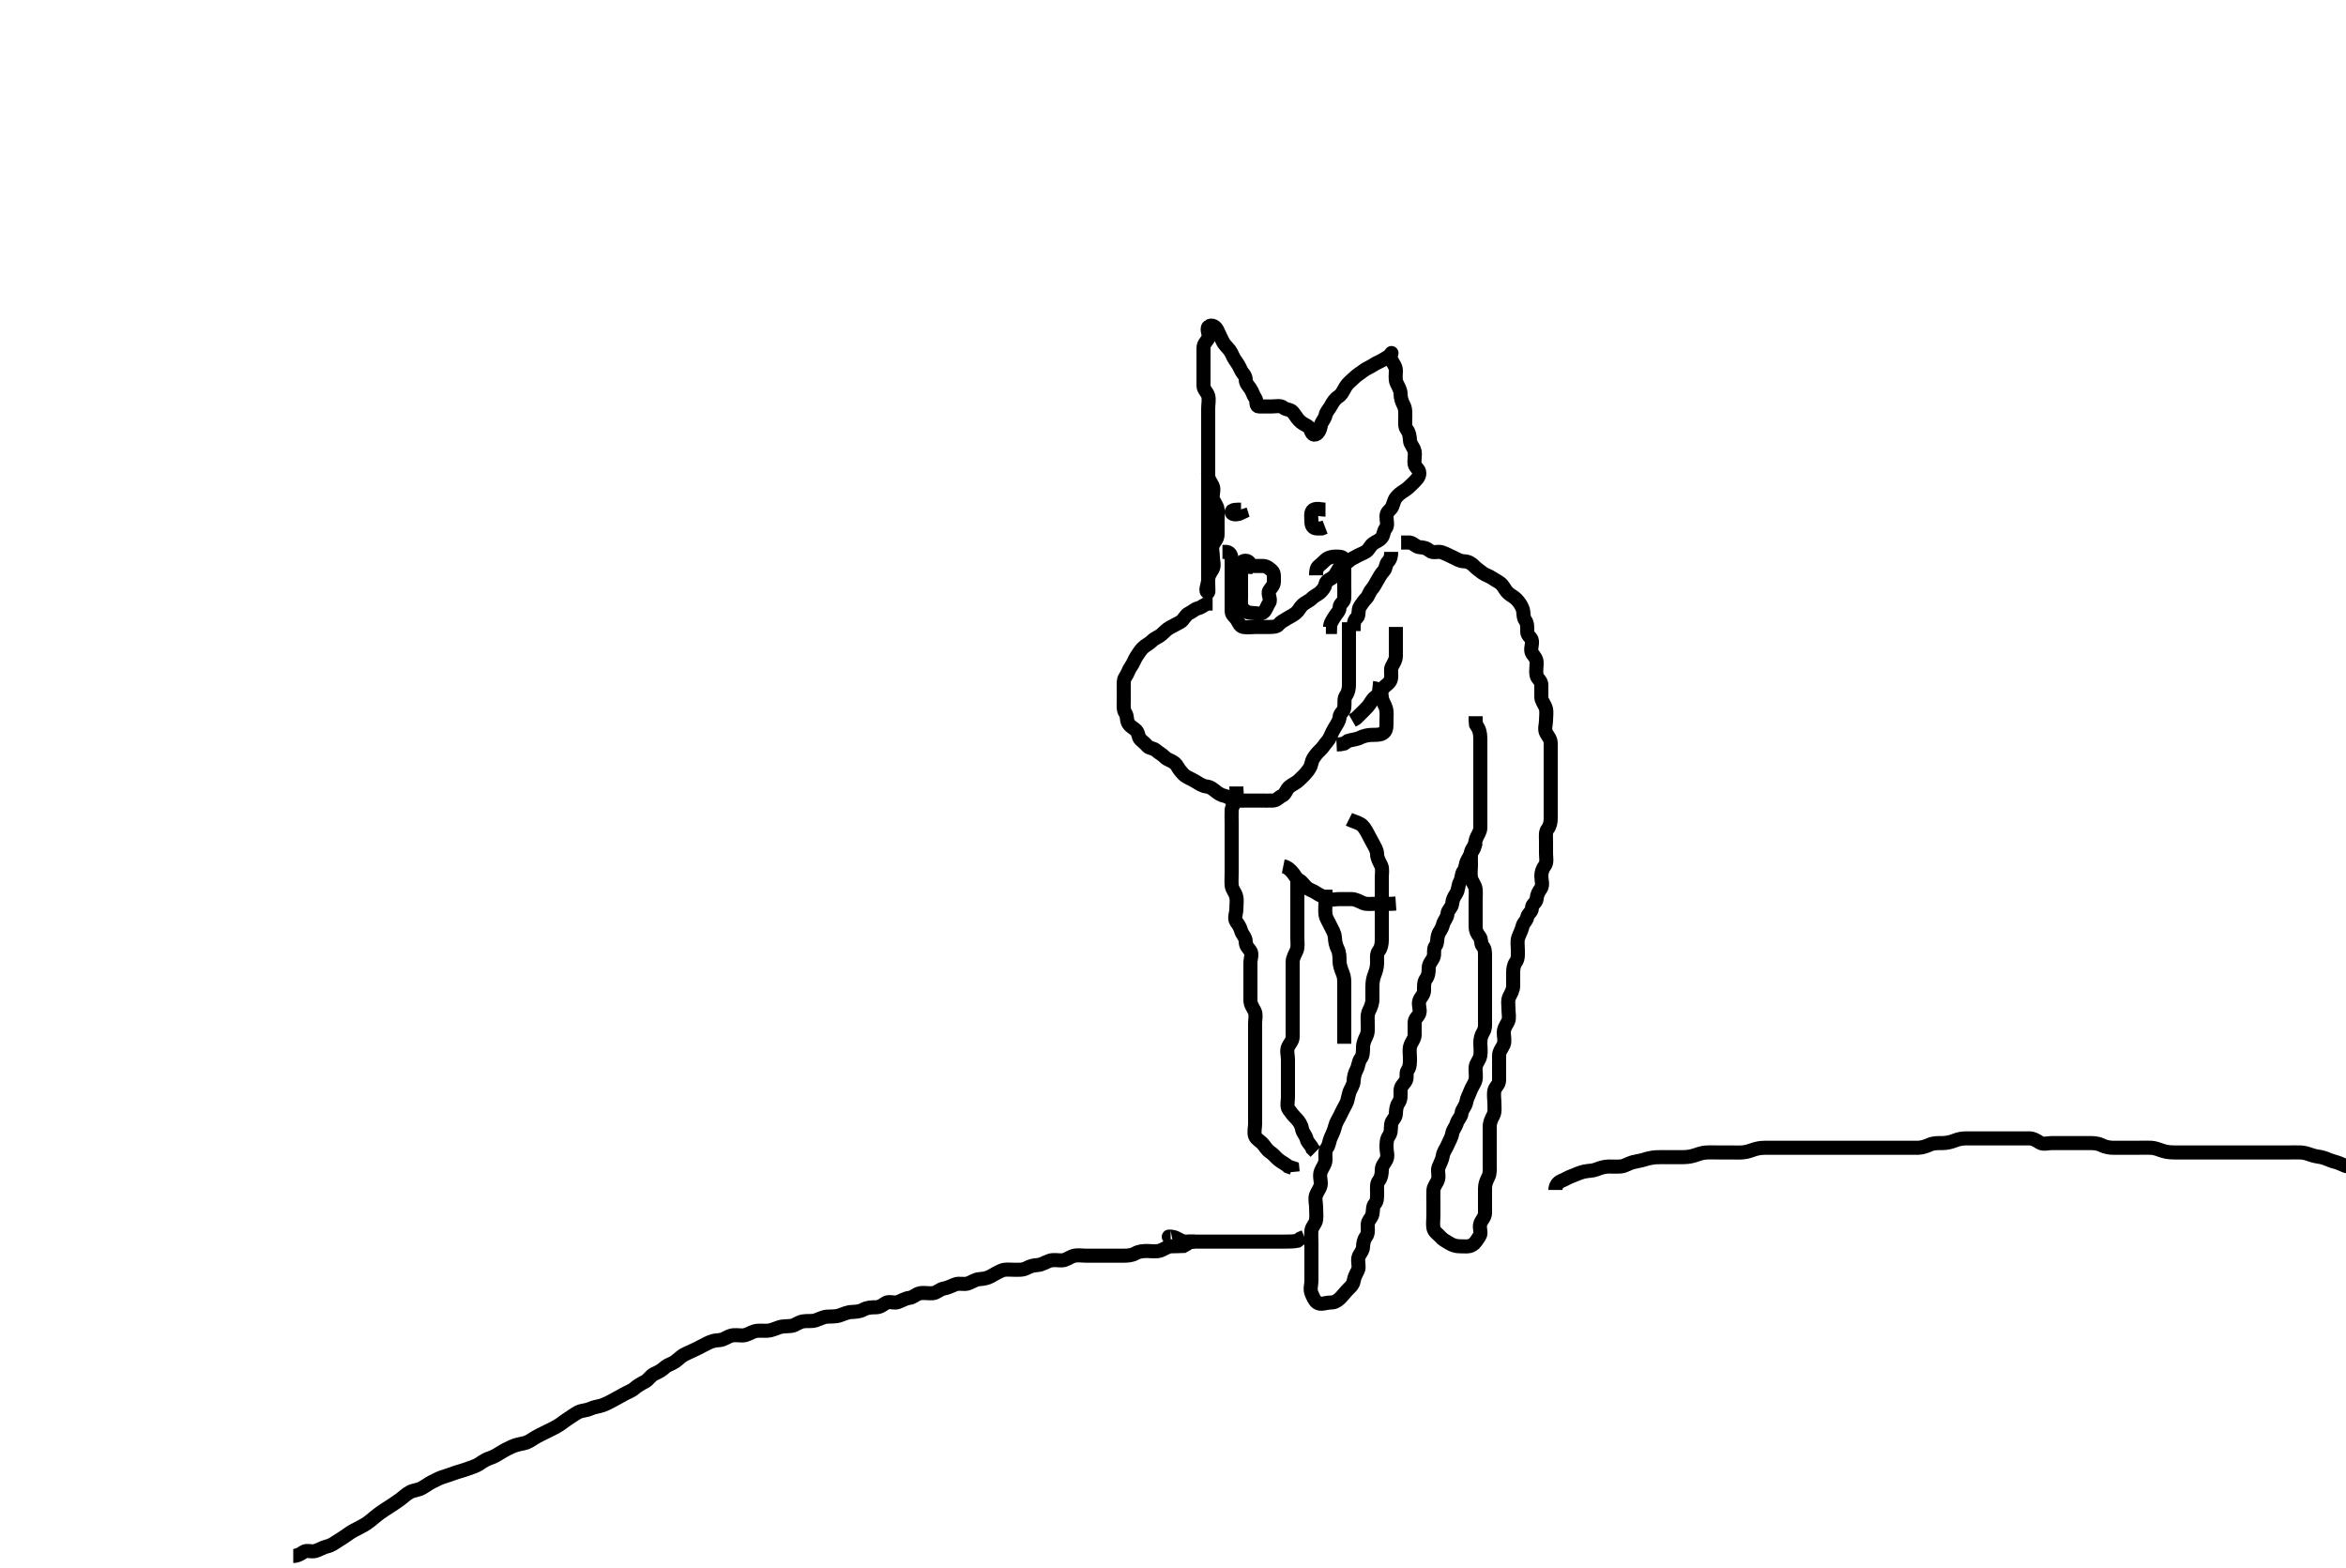 <svg width="500" height="334.262" xmlns="http://www.w3.org/2000/svg" xmlns:svg="http://www.w3.org/2000/svg" xmlns:xlink="http://www.w3.org/1999/xlink">
 <!-- Created with SVG-edit - http://svg-edit.googlecode.com/ -->
 <g display="inline" class="layer">
  <title>Layer 1</title>
  <path t="0,182,198,210,215,215,223,231,239,239,247,247,254,254,264,264,270,270,275,275,275,301,301,301,307,307,307,307,307,307,316,316,316,321,322,322,329,335,336,336,344,344,351,361,361,365,365,374,374,381,389,389,398,398,403,403,413,418,418,425,425,425,433,433,441,441,449,449,455,455,455,463,463,472,472,482,482,486,486,494,494,501,510,516,516,523,531,546,546,553,563,569,575,575,591,600,606,606,614,622,632,635,644,645,652,660,665,665,673,681,689,697,697,703,713,719,719,725,725,733,741,749,755,756,764,771,780,780,786,795,795,802,802,809,815,815,823,823,831,839,846,853,853,862,862,869,875,883,883,892,900,900,906,913,922,930,936,944,951,959,966,973,974,981,989,995,1011,1011,1019,1025,1033,1041,1055,1055,1062,1080,1086,1096,1102,1110,1115,1123,1131,1131,1139,1146,1146,1153,1161,1170,1170,1175,1183,1191,1199,1205,1213,1213,1222,1222,1231,1236,1243,1244,1252,1253,1260,1266,1273,1273,1281,1282,1290,1296,1304,1312,1319,1326,1334,1341,1342,1349,1355,1364,1372,1381,1381,1386,1394,1401,1410,1414,1423,1431,1439,1446,1463,1470" d="M62.5,331.631C63.301,331.631 63.951,331.3 64.667,330.798C65.362,330.309 66.333,330.822 67.2,330.574C68.097,330.317 68.83,329.794 69.675,329.606C70.628,329.393 71.236,328.9 71.984,328.431C72.66,328.007 73.6,327.409 74.253,326.931C74.968,326.407 75.713,326.036 76.7,325.531C77.301,325.223 77.927,324.909 78.904,324.144C79.345,323.8 80.055,323.147 81,322.464C81.74,321.929 82.158,321.678 83,321.131C83.424,320.856 84.265,320.339 85.335,319.553C85.938,319.11 86.606,318.405 87.5,317.964C88.249,317.595 89.062,317.642 90,317.11C90.874,316.614 91.332,316.224 92.101,315.831C93.091,315.326 93.83,314.947 94.747,314.684C95.656,314.423 96.299,314.134 97.333,313.798C97.987,313.585 98.977,313.33 99.675,313.056C100.606,312.692 101.499,312.463 102.136,312.02C102.983,311.431 103.656,311.015 104.478,310.752C105.284,310.495 106.112,309.985 106.822,309.531C107.5,309.096 108.493,308.616 109.1,308.335C109.891,307.969 110.907,307.762 111.664,307.606C112.63,307.405 113.228,306.887 114.157,306.331C114.697,306.008 115.7,305.531 116.5,305.131C117.1,304.831 118.107,304.353 118.664,304.031C119.638,303.468 120.234,302.903 120.984,302.431C121.659,302.005 122.56,301.338 123.253,300.988C124.101,300.56 124.887,300.678 125.743,300.278C126.654,299.853 127.536,299.799 128.3,299.546C129.072,299.289 129.958,298.83 130.721,298.41C131.389,298.042 132.212,297.599 132.9,297.206C133.715,296.74 134.626,296.441 135.215,295.915C135.889,295.312 136.659,294.895 137.5,294.464C138.164,294.124 138.693,293.156 139.5,292.798C140.351,292.419 140.996,292.084 141.7,291.432C142.28,290.894 143.166,290.715 143.9,290.195C144.687,289.637 145.204,288.997 146,288.631C146.905,288.215 147.651,287.878 148.5,287.464C149.152,287.146 150.018,286.669 150.804,286.278C151.689,285.839 152.326,285.682 153.333,285.631C154.196,285.587 154.923,284.948 155.8,284.688C156.569,284.46 157.5,284.656 158.3,284.631C159.201,284.602 159.972,284.002 160.821,283.752C161.647,283.51 162.616,283.673 163.5,283.631C164.388,283.588 165.133,283.227 166.016,282.915C166.859,282.617 167.828,282.709 168.675,282.595C169.492,282.484 170.15,281.821 171.1,281.642C171.984,281.475 172.931,281.693 173.821,281.41C174.52,281.187 175.472,280.696 176.196,280.635C177.097,280.56 178.04,280.673 178.984,280.347C179.692,280.102 180.612,279.674 181.5,279.631C182.299,279.592 183.2,279.574 184,279.131C184.8,278.688 185.7,278.631 186.6,278.631C187.5,278.631 188.054,278.213 188.721,277.752C189.451,277.248 190.538,277.804 191.3,277.546C192.188,277.244 192.905,276.733 193.796,276.631C194.677,276.529 195.158,275.821 196.1,275.642C196.984,275.473 197.904,275.715 198.796,275.631C199.679,275.547 200.27,274.79 201.143,274.635C202.008,274.483 202.703,274.088 203.6,273.752C204.451,273.434 205.41,273.805 206.204,273.574C207.096,273.314 207.816,272.703 208.675,272.642C209.612,272.575 210.47,272.416 211.1,272.056C211.964,271.562 212.719,271.13 213.5,270.798C214.252,270.477 215.2,270.631 216.1,270.631C217,270.631 217.947,270.725 218.8,270.278C219.552,269.884 220.258,269.673 221.153,269.626C222.019,269.582 222.777,269.011 223.701,268.716C224.625,268.422 225.326,268.664 226.333,268.631C227.197,268.602 227.923,267.946 228.804,267.688C229.634,267.445 230.5,267.631 231.478,267.631C232.299,267.631 233.2,267.631 234.1,267.631C235,267.631 235.9,267.631 236.8,267.631C237.7,267.631 238.6,267.631 239.5,267.631C240.3,267.631 241.207,267.585 242,267.131C242.706,266.727 243.6,266.631 244.5,266.631C245.3,266.631 246.226,266.815 247.1,266.595C247.963,266.378 248.697,265.674 249.6,265.631C250.499,265.588 251.416,265.631 252.204,265.574L252.979,265.131L253.721,264.631L254.6,264.631" id="svg_1" stroke-width="3" stroke="#000" fill="none"/>
  <path t="2234,2315,2391,2399,2414,2414,2421,2432,2433,2435,2443,2443,2453,2453,2459,2464,2464,2472,2473,2481,2481,2489,2489,2496,2496,2496,2504,2504,2504,2513,2513,2520,2520,2526,2526,2526,2533,2533,2541,2541,2550,2550,2550,2555,2556,2564,2564,2571,2571,2579,2579,2579,2585,2586,2593,2601,2601,2609,2609,2615,2615,2623,2630,2630,2639,2645,2652,2653,2661,2661,2669,2676,2683,2692,2699,2700,2706,2713,2713,2721,2730,2735,2743,2750,2750,2760,2760,2765,2765,2773,2781,2781,2789,2789,2796,2796,2803,2812,2819,2819,2825,2826,2833,2834,2841,2849,2855,2856,2864,2864,2871,2881,2886,2894,2894,2901,2909,2915,2915,2923,2939,2945,2953,2954,2963,2969,2975,2983,2991,2998,2999,3006,3006,3014,3014,3021,3030,3035,3035,3043,3043,3051,3051,3060,3060,3065,3065,3073,3073,3080,3081,3089,3089,3096,3096,3103,3104,3112,3113,3119,3126,3126,3133,3134,3141,3142,3150,3150,3157,3157,3164,3164,3171,3171,3179,3179,3186,3194,3194,3202,3209,3210,3215,3223,3224,3231,3231,3239,3239,3246,3247,3254,3255,3263,3269,3269,3275,3276,3282,3283,3292,3299,3299,3306,3316" d="M331.5,253.631C331.5,252.752 331.969,252.024 332.796,251.688C333.629,251.35 334.189,250.942 335.136,250.606C335.972,250.309 336.638,249.931 337.615,249.716C338.581,249.503 339.394,249.57 340.153,249.278C341.027,248.942 341.874,248.649 342.822,248.631C343.521,248.618 344.504,248.703 345.479,248.61C346.342,248.528 347.092,247.956 347.985,247.715C348.693,247.524 349.698,247.404 350.521,247.131C351.184,246.911 352.183,246.694 353,246.652C353.815,246.61 354.815,246.631 355.689,246.631C356.7,246.631 357.5,246.638 358.5,246.631C359.3,246.626 360.113,246.591 361.1,246.278C361.913,246.021 362.696,245.711 363.5,245.652C364.498,245.579 365.3,245.631 366.1,245.631C367.1,245.631 367.9,245.631 368.9,245.631C369.7,245.631 370.703,245.678 371.5,245.61C372.507,245.524 373.283,245.155 374.1,244.915C375.079,244.627 375.843,244.633 376.875,244.631C377.822,244.629 378.521,244.631 379.5,244.631C380.289,244.631 381.333,244.631 382.195,244.631C383.021,244.631 383.984,244.631 384.847,244.631C385.743,244.631 386.7,244.631 387.6,244.631C388.385,244.631 389.325,244.631 390.016,244.631C391.089,244.631 392,244.631 392.9,244.631C393.8,244.631 394.701,244.631 395.385,244.631C396.325,244.631 397.333,244.631 398.195,244.631C399.1,244.631 400,244.631 400.9,244.631C401.805,244.631 402.667,244.631 403.5,244.631C404.479,244.631 405.253,244.631 406.153,244.631C407.016,244.631 408,244.648 408.821,244.631C409.675,244.613 410.583,244.281 411.253,243.984C412.118,243.599 413.016,243.637 413.979,243.631C414.911,243.625 415.818,243.403 416.5,243.131C417.475,242.742 418.253,242.633 419.153,242.631C420.016,242.629 420.979,242.631 421.805,242.631C422.821,242.631 423.5,242.631 424.478,242.631C425.299,242.631 426.2,242.631 427.1,242.631C428.021,242.631 428.984,242.631 429.675,242.631C430.743,242.631 431.6,242.631 432.5,242.631C433.3,242.631 433.929,243.002 434.721,243.509C435.468,243.988 436.5,243.631 437.3,243.631C438.2,243.631 439.1,243.631 440,243.631C440.9,243.631 441.805,243.631 442.667,243.631C443.5,243.631 444.479,243.629 445.253,243.631C446.153,243.633 447.043,243.655 447.864,244.056C448.735,244.483 449.667,244.631 450.325,244.631C451.333,244.631 452.125,244.631 453.157,244.631C453.905,244.631 454.9,244.631 455.7,244.631C456.7,244.631 457.48,244.594 458.479,244.631C459.254,244.66 460.142,245.026 460.905,245.278C461.883,245.601 462.7,245.626 463.7,245.631C464.479,245.635 465.479,245.631 466.253,245.631C467.153,245.631 468.016,245.631 469,245.631C469.822,245.631 470.711,245.631 471.7,245.631C472.479,245.631 473.479,245.631 474.253,245.631C475.157,245.631 475.905,245.631 476.9,245.631C477.7,245.631 478.7,245.631 479.479,245.631C480.479,245.631 481.384,245.631 482.325,245.631C483.016,245.631 484,245.631 484.984,245.631C485.847,245.631 486.743,245.631 487.701,245.631C488.385,245.631 489.326,245.608 490.333,245.631C491.126,245.649 491.974,245.945 492.711,246.206C493.686,246.55 494.52,246.493 495.479,246.852C496.169,247.111 496.998,247.476 497.847,247.684C498.769,247.909 499.658,248.517 500.325,248.595C501.327,248.711 502.126,248.594 503.153,248.635C503.849,248.663 504.743,248.984 505.6,249.509L506.385,249.63L507.315,249.631L508.257,249.631" id="svg_2" stroke-width="3" stroke="#000" fill="none"/>
  <path t="4234,4310,4340,4354,4362,4370,4379,4384,4384,4393,4400,4409,4415,4423,4423,4431,4439,4439,4446,4446,4453,4462,4462,4469,4469,4475,4475,4483,4483,4490,4498,4498,4504,4513,4513,4528" d="M249.5,263.631C248.622,263.631 249.243,263.446 250.111,263.667C250.964,263.884 251.697,264.588 252.6,264.631C253.499,264.673 254.3,264.631 255.2,264.631C256.1,264.631 257,264.631 257.911,264.631C258.821,264.631 259.5,264.631 260.615,264.631C261.5,264.631 262.257,264.631 263.153,264.631C264.016,264.631 265,264.631 265.822,264.631C266.711,264.631 267.7,264.631 268.479,264.631C269.479,264.631 270.253,264.631 271.153,264.631C272.016,264.631 273,264.631 273.821,264.631C274.675,264.631 275.615,264.63 276.5,264.464L277.143,263.984L278,263.631" id="svg_3" stroke-width="3" stroke="#000" fill="none"/>
  <path t="6163,6226,6226,6244,6252,6267,6276,6291,6299,6308,6313,6321,6336,6343,6350,6358,6366,6372,6380,6388,6396,6402,6412,6413,6419,6428,6440,6448,6462,6470,6478,6486,6492,6500,6508,6516,6522,6530,6538,6546,6552,6563,6563,6568,6568,6576,6582,6590,6598,6607,6614,6614,6620,6629,6636,6643,6650,6659,6659,6666,6672,6680,6688,6696,6702,6711,6719,6726,6732,6732,6740,6748,6757,6762,6771,6771,6778,6787,6792,6800,6800,6808,6816,6823,6830,6839,6847,6853,6861,6868,6877,6882,6890,6898,6912,6912,6920,6936,6942,6958,6972,6988,6996,7010,7018,7032,7048,7056,7061,7086,7108,7130,7146,7153,7168,7182,7191,7206,7228,7277,7288,7318,7332,7356,7362,7392,7416,7446,7460,7476,7498,7512,7528,7543,7558,7572,7601,7602,7618,7632,7648,7656,7670,7686,7700,7716,7722,7738,7746,7761,7768,7782,7790,7806,7812,7821,7836,7842,7850,7867,7873,7888,7902,7912,7927,7934,7949,7956,7975,7988,7993,8000,8016,8030,8038,8052,8068,8076,8098,8105,8111,8129,8136,8150,8159,8166,8173,8188,8196,8211,8218,8232,8241,8262,8278,8286,8302,8309,8317,8331,8346,8353,8360,8376,8382,8398,8412,8420,8442,8458,8466,8488,8496,8518,8526,8532,8548,8556,8570,8578,8586,8600,8616,8630,8638,8646,8659,8689,8691,8700,8712,8736,8742,8750,8772,8780,8788,8802,8811,8826,8832,8848,8862,8878,8886,8900,8900,8922,8946,8952,8960,8990,9036,9042,9079,9102,9110,9127,9132,9140,9156,9164,9170,9179,9186,9195,9196,9200,9209,9216,9222,9230,9238,9238,9247,9247,9252,9261,9268,9278,9278,9282,9291,9298,9307,9313,9321,9329,9344" d="M287.5,174.631C288.205,174.984 289.019,175.139 289.925,175.642C290.572,176 290.995,176.757 291.464,177.606C291.891,178.378 292.171,178.93 292.585,179.715C292.976,180.455 293.492,181.195 293.5,182.067C293.508,182.931 293.993,183.693 294.379,184.51C294.696,185.18 294.5,186.131 294.5,187.031C294.5,187.931 294.5,188.831 294.5,189.731C294.5,190.631 294.5,191.431 294.5,192.331C294.5,193.274 294.5,194.152 294.5,195.11C294.5,195.988 294.5,196.831 294.5,197.731C294.5,198.656 294.5,199.432 294.5,200.331C294.5,201.231 294.337,202.069 293.853,202.684C293.341,203.333 293.51,204.331 293.5,205.231C293.49,206.152 293.265,206.947 292.925,207.806C292.609,208.605 292.501,209.43 292.5,210.331C292.499,211.231 292.502,212.131 292.5,213.031C292.498,213.931 292.114,214.769 291.784,215.431C291.363,216.274 291.5,217.231 291.5,218.131C291.5,219.031 291.637,219.988 291.216,220.831C290.886,221.493 290.502,222.331 290.5,223.231C290.498,224.131 290.489,225.02 290,225.631C289.511,226.242 289.553,227.166 289.147,227.931C288.699,228.777 288.525,229.631 288.5,230.431C288.471,231.332 287.814,232.053 287.557,232.931C287.303,233.796 287.216,234.691 286.853,235.331C286.421,236.091 285.978,236.977 285.621,237.731C285.217,238.585 284.745,239.17 284.521,240.131C284.317,241.008 283.97,241.673 283.585,242.547C283.266,243.273 283.3,244.032 282.784,244.715C282.319,245.33 282.51,246.331 282.5,247.231C282.49,248.131 281.81,248.864 281.504,249.684C281.173,250.571 281.51,251.431 281.5,252.274C281.49,253.152 280.806,253.862 280.5,254.688C280.19,255.523 280.5,256.464 280.5,257.278C280.5,258.152 280.609,259.117 280.5,259.984C280.388,260.873 279.584,261.452 279.5,262.278C279.414,263.127 279.5,264.056 279.5,264.984C279.5,265.852 279.5,266.715 279.5,267.631C279.5,268.51 279.5,269.347 279.5,270.278C279.5,271.131 279.5,272.056 279.5,272.984C279.5,273.852 279.151,274.787 279.504,275.635C279.815,276.38 280.165,277.233 280.721,277.631C281.49,278.181 282.536,277.631 283.415,277.631C284.333,277.631 284.87,277.372 285.5,276.798C286.006,276.336 286.467,275.725 287,275.131C287.63,274.429 288.356,273.949 288.5,273.056C288.647,272.143 289.03,271.521 289.415,270.716C289.762,269.989 289.34,269.042 289.5,268.131C289.644,267.31 290.471,266.685 290.5,265.798C290.526,264.984 290.674,264.193 291.147,263.578C291.695,262.866 291.489,261.915 291.5,261.02C291.51,260.152 292.32,259.635 292.5,258.798C292.664,258.038 292.538,257.106 293,256.61C293.544,256.026 293.5,255.131 293.5,254.195C293.5,253.335 293.349,252.314 293.853,251.684C294.341,251.072 294.5,250.242 294.5,249.347C294.5,248.464 295.069,247.958 295.464,247.206C295.895,246.384 295.5,245.41 295.5,244.547C295.5,243.631 295.535,242.779 296,242.131C296.543,241.374 296.383,240.524 296.5,239.606C296.612,238.731 297.457,238.35 297.5,237.409C297.54,236.532 297.592,235.723 298.075,235.056C298.597,234.335 298.5,233.432 298.5,232.464C298.5,231.606 299.008,231.183 299.499,230.546C300.059,229.817 299.535,228.779 300,228.131C300.543,227.374 300.5,226.432 300.5,225.578C300.5,224.684 300.33,223.771 300.536,223.02C300.797,222.071 301.5,221.464 301.5,220.578C301.5,219.684 301.5,218.798 301.5,217.984C301.5,217.056 302.231,216.737 302.496,215.984C302.784,215.159 302.193,214.19 302.504,213.278C302.768,212.507 303.495,212.056 303.5,211.11C303.505,210.242 303.433,209.3 303.925,208.656C304.425,208.002 304.5,207.206 304.5,206.278C304.5,205.41 305.126,204.888 305.479,204.131C305.84,203.358 305.415,202.286 305.925,201.656C306.406,201.063 306.231,200.164 306.504,199.278C306.726,198.561 307.315,198.034 307.521,197.11C307.704,196.287 308.436,195.655 308.5,194.752C308.559,193.913 309.416,193.476 309.5,192.606C309.585,191.72 309.87,191.201 310.379,190.41C310.85,189.677 310.74,188.68 311.147,187.988C311.583,187.249 311.433,186.3 311.925,185.656C312.425,185.002 312.305,184.123 312.721,183.41C313.19,182.607 313.419,181.933 313.925,181.206C314.424,180.489 314.318,179.59 314.585,178.83C314.886,177.975 315.5,177.274 315.5,176.431C315.5,175.531 315.5,174.631 315.5,173.752C315.5,172.921 315.5,172.114 315.5,171.152C315.5,170.231 315.5,169.331 315.5,168.431C315.5,167.531 315.5,166.631 315.5,165.874C315.5,164.978 315.5,164.115 315.5,163.152C315.5,162.231 315.5,161.326 315.5,160.464C315.5,159.631 315.5,158.653 315.5,157.752C315.5,156.926 315.464,156.031 315.075,155.231L314.585,154.432L314.5,153.547L314.5,152.652" id="svg_4" stroke-width="3" stroke="#000" fill="none"/>
  <path t="9829,9930,9942,9957,9966,9975,9988,10002,10009,10026,10034,10040,10048,10056,10070,10086,10099,10115,10130,10139,10154,10168,10176,10198,10214,10220,10242,10266,10274,10288,10305,10318,10327,10334,10348,10348,10356,10369,10379,10387,10395,10400,10408,10408,10416,10425,10425,10430,10439,10446,10454,10460,10467,10476,10484,10491,10498,10498,10507,10513,10521,10527,10537,10546,10550,10558,10566,10572,10580,10589,10596,10604,10610,10617,10634,10641,10641,10649,10656,10671,10671,10679,10686,10700,10708,10715,10716,10724,10738,10745,10755,10768,10778,10784,10800,10807,10820,10835,10849,10858,10865,10874,10880,10888,10904,10918,10926,10948,10962,10977,11000,11030,11038,11046,11059,11068,11076,11090,11098,11113,11120,11136,11149,11157,11174,11188,11196,11210,11218,11218,11226,11240,11248,11264,11270,11285,11295,11308,11321,11329,11345,11361,11376,11390,11390,11398,11414,11428,11443,11457,11465,11474,11480,11496,11504,11517,11532,11547,11556,11569,11586,11600,11608,11616,11624,11637,11654,11676,11684,11689,11706,11719,11736,11750,11766,11766,11774,11788,11796,11804,11817,11834,11840,11848,11864,11877,11899,11908,11923,11929,11938,11953,11968,11976,11990,12005,12013,12028,12035,12050,12066,12079,12095,12109,12118,12133,12140,12148,12156,12164,12170,12185,12194,12200,12215,12230,12238,12253,12261,12268,12276,12290,12298,12314,12320,12329,12335,12349,12359,12387,12388,12404,12426,12434,12441,12448,12464,12469,12485,12499,12515,12524,12530,12538,12553,12567,12575,12590,12605,12613,12620,12635,12659,12666,12673,12673,12679,12688,12703,12717,12733,12755,12769,12786,12796,12807,12823,12854,12868,12876,12889,12914,12927,12944,12958,12979,12996,13009,13034,13040,13056,13077,13094,13099,13115,13124,13129,13141,13155,13168,13184,13191,13214,13220,13236,13247,13250,13266,13280,13290,13296,13306,13336,13369,13373,13374,13381,13397,13410,13425,13430,13446,13461,13476,13491" d="M314.5,179.631C314.333,180.464 313.543,180.912 313.5,181.798C313.459,182.655 313.5,183.432 313.5,184.464C313.5,185.242 313.342,186.211 313.511,187.067C313.69,187.979 314.416,188.62 314.5,189.547C314.572,190.344 314.5,191.278 314.5,192.131C314.5,193.056 314.5,193.984 314.5,194.852C314.5,195.715 314.5,196.631 314.5,197.547C314.5,198.347 314.793,198.972 315.333,199.631C315.799,200.2 315.54,201.164 316,201.652C316.548,202.233 316.5,203.131 316.5,204.056C316.5,204.988 316.5,205.83 316.5,206.715C316.5,207.631 316.5,208.431 316.5,209.346C316.5,210.242 316.5,211.131 316.5,212.031C316.5,212.931 316.5,213.832 316.5,214.798C316.5,215.61 316.5,216.526 316.5,217.341C316.5,218.148 316.609,219.176 316.147,219.926C315.64,220.751 315.5,221.432 315.5,222.331C315.5,223.231 315.657,224.147 315.489,225.031C315.31,225.977 314.585,226.618 314.501,227.431C314.409,228.326 314.666,229.25 314.479,230.131C314.3,230.974 313.685,231.67 313.415,232.432C313.102,233.315 312.634,234.041 312.496,234.931C312.368,235.75 311.593,236.452 311.5,237.242C311.398,238.104 310.707,238.625 310.504,239.335C310.246,240.24 309.629,240.791 309.5,241.631C309.378,242.426 308.918,243.093 308.536,244.02C308.205,244.826 307.648,245.401 307.504,246.331C307.373,247.185 306.955,247.884 306.621,248.731C306.289,249.576 306.741,250.463 306.5,251.346C306.28,252.153 305.543,252.827 305.5,253.715C305.456,254.63 305.5,255.432 305.5,256.346C305.5,257.242 305.5,258.11 305.5,259.056C305.5,259.915 305.354,260.865 305.5,261.731C305.644,262.583 306.448,262.983 307,263.631C307.49,264.205 308.08,264.467 308.784,264.915C309.595,265.431 310.333,265.631 311.147,265.631C312.075,265.631 313.081,265.795 313.784,265.347C314.537,264.867 314.833,264.18 315.333,263.464C315.835,262.747 315.174,261.777 315.5,260.798C315.764,260.007 316.5,259.41 316.5,258.547C316.5,257.656 316.5,256.752 316.5,255.915C316.5,255.056 316.499,254.11 316.5,253.242C316.501,252.346 316.83,251.596 317.216,250.831C317.616,250.038 317.5,249.02 317.5,248.152C317.5,247.274 317.5,246.335 317.5,245.464C317.5,244.578 317.5,243.684 317.5,242.798C317.5,241.984 317.5,241.056 317.5,240.131C317.5,239.278 317.848,238.497 318.216,237.83C318.677,236.992 318.5,236.056 318.5,235.131C318.5,234.278 318.302,233.324 318.501,232.432C318.682,231.625 319.482,231.206 319.5,230.274C319.516,229.432 319.5,228.464 319.5,227.61C319.5,226.715 319.5,225.915 319.5,224.984C319.5,224.056 320.116,223.456 320.464,222.656C320.794,221.897 320.5,220.916 320.5,220.056C320.5,219.131 321.03,218.521 321.415,217.715C321.761,216.989 321.5,215.984 321.5,215.131C321.5,214.206 321.3,213.21 321.667,212.464C322.038,211.711 322.498,210.988 322.5,210.11C322.502,209.231 322.5,208.335 322.5,207.41C322.5,206.464 322.602,205.699 323.075,205.056C323.6,204.342 323.5,203.347 323.5,202.464C323.5,201.578 323.311,200.614 323.585,199.83C323.885,198.974 324.289,198.323 324.5,197.41C324.681,196.627 325.341,196.332 325.5,195.464C325.644,194.677 326.483,194.409 326.5,193.547C326.518,192.641 327.439,192.416 327.5,191.574C327.566,190.659 327.921,190.079 328.379,189.41C328.916,188.623 328.5,187.631 328.5,186.715C328.5,185.926 328.74,185.181 329.216,184.547C329.778,183.8 329.5,182.83 329.5,181.916C329.5,181.056 329.5,180.11 329.5,179.242C329.5,178.346 329.337,177.33 329.853,176.684C330.336,176.077 330.5,175.274 330.5,174.432C330.5,173.464 330.5,172.631 330.5,171.715C330.5,170.915 330.5,170.02 330.5,169.067C330.5,168.188 330.5,167.336 330.5,166.41C330.5,165.464 330.5,164.631 330.5,163.715C330.5,162.915 330.5,162.02 330.5,161.067C330.5,160.206 330.5,159.278 330.5,158.409C330.5,157.531 329.952,156.963 329.557,156.278C329.091,155.47 329.5,154.41 329.5,153.578C329.5,152.656 329.695,151.762 329.443,150.926C329.186,150.072 328.5,149.41 328.5,148.57C328.5,147.77 328.518,146.797 328.5,145.935C328.482,145.066 327.645,144.677 327.5,143.984C327.31,143.076 327.5,142.206 327.5,141.278C327.5,140.347 327.005,139.945 326.557,139.278C326.072,138.555 326.592,137.541 326.5,136.62C326.416,135.785 325.502,135.574 325.5,134.667C325.498,133.752 325.561,132.875 325.075,132.206C324.56,131.498 324.813,130.564 324.5,129.716C324.234,128.994 323.677,128.215 323.147,127.688C322.629,127.172 322.104,126.983 321.5,126.464C320.893,125.943 320.657,125.309 320.147,124.684C319.652,124.075 318.851,123.77 318.147,123.278C317.394,122.752 316.648,122.596 316,122.131C315.244,121.588 314.64,121.121 314.147,120.626C313.617,120.094 312.925,119.639 312,119.631C311.143,119.624 310.442,119.13 309.621,118.752C308.853,118.399 308.158,118.009 307.299,117.716C306.381,117.404 305.477,118.021 304.671,117.347C304.064,116.839 303.478,116.678 302.584,116.631C301.781,116.588 301.279,115.752 300.443,115.631L299.525,115.631L298.621,115.631" id="svg_5" stroke-width="3" stroke="#000" fill="none"/>
  <path t="14733,14839,14847,14869,14885,14899,14910,14924,14937,14953,14967,14975,14983,14997,15005,15021,15034,15043,15058,15065,15074,15081,15088,15103,15109,15125,15133,15140,15156,15163,15169,15185,15193,15207,15297,15306,15313,15319,15319,15329,15335,15343,15349,15365,15375,15379,15387,15396,15409,15409,15417,15425,15440,15455,15471,15492,15501,15515,15531,15538,15553,15567,15583,15597,15620,15644,15657,15678,15695,15716,15743,15763,15777,15794,15808,15825,15845,15860,15874,15896,15914,15928,15936,15946,15964,15986,16016,16039,16057,16071,16094,16100,16115,16136,16162,16176,16183,16205,16227,16358,16400,16416,16429,16437,16452,16459,16467,16483,16491,16497,16513,16522,16535,16543,16556,16573,16581,16595,16609,16617,16633,16648,16663,16678,16707,16723,16767,16841,16880,16895,16917,16940,16954,16962,16985,17001,17015,17031,17037,17045,17061,17083,17091,17120,17135,17304,17314,17317,17325,17337,17346,17353,17362,17375,17375,17383,17392,17397,17406,17413,17421,17429,17450,17457,17487,17496,17503,17511,17525,17533,17541,17584,17593,17623,17637,17770,17790,17796,17804,17812,17817,17825,17833,17842,17842,17855,17863,17872,17879,17879,17886,17902,17907,17923,17931,17937,17945,17953,17967,17975,17983,17991,18005,18026,18042,18057,18065,18187,18223,18232,18261,18268,18276,18297,18307,18327,18335,18381,18387,18403,18424,18440,18463,18485,18507,18522,18531,18560,18582,18596,18613,18626,18634,18650,18657,18673,18686,18697,18724,18740,18755,18772,18785,18801,18815,18837,18874,18882,18905,18921,18938,18951,18964,18981,19024,19034,19055,19071,19078,19101,19106,19130,19160,19168,19196,19196,19226,19242,19264,19294,19325,19363,19376,19415,19444,19482,19520,19556,19565,19594,19616,19633,19654,19684,19706,19722,19738,19745,19762,19774,19804,19834,19857,19886,19924,19946,19962,19984,20000" d="M256.5,99.631C257.379,99.631 257.5,100.347 257.5,101.278C257.5,102.206 258.118,102.805 258.464,103.606C258.823,104.436 258.32,105.366 258.5,106.206C258.68,107.045 259.439,107.724 259.5,108.606C259.562,109.507 259.5,110.347 259.5,111.206C259.5,112.152 259.501,113.02 259.5,113.916C259.499,114.83 258.89,115.369 258.536,116.067C258.147,116.834 258.5,117.916 258.5,118.731C258.5,119.667 258.892,120.562 258.415,121.346C257.925,122.149 257.5,122.731 257.5,123.606C257.5,124.51 256.641,126.206 257.5,126.206C257.596,126.206 257.5,125.231 257.5,124.326C257.5,123.464 257.5,122.631 257.5,121.653C257.5,120.752 257.5,119.926 257.5,119.067C257.5,118.11 257.5,117.231 257.5,116.331C257.5,115.432 257.5,114.547 257.5,113.631C257.5,112.831 257.5,111.931 257.5,111.067C257.5,110.131 257.5,109.206 257.5,108.347C257.5,107.41 257.5,106.547 257.5,105.656C257.5,104.752 257.5,103.915 257.5,103.056C257.5,102.131 257.5,101.206 257.5,100.347C257.5,99.41 257.5,98.546 257.5,97.642C257.5,96.752 257.5,95.915 257.5,95.056C257.5,94.131 257.5,93.206 257.5,92.347C257.5,91.41 257.5,90.546 257.5,89.642C257.5,88.752 257.5,87.915 257.5,87.056C257.5,86.131 257.733,85.173 257.499,84.347C257.278,83.567 256.505,83.056 256.5,82.206C256.494,81.278 256.5,80.347 256.5,79.464C256.5,78.595 256.5,77.688 256.5,76.798C256.5,75.984 256.5,75.056 256.5,74.206C256.5,73.278 257.062,72.899 257.464,72.206C257.93,71.403 257.002,70.154 257.585,69.631C258.27,69.017 259.177,69.687 259.5,70.464C259.82,71.234 260.213,71.924 260.557,72.684C260.903,73.447 261.575,74.002 262.075,74.656C262.567,75.3 262.716,76.028 263.216,76.715C263.734,77.426 264.109,78.071 264.5,78.915C264.815,79.595 265.471,79.982 265.5,80.915C265.527,81.797 266.071,82.202 266.5,82.852C266.976,83.573 267.061,84.178 267.5,84.798C268.015,85.524 267.499,86.613 268.333,86.631C269.216,86.65 270.075,86.631 271,86.631C271.853,86.631 272.931,86.365 273.5,86.852C274.11,87.374 274.978,87.196 275.5,87.798C276.047,88.429 276.266,88.94 276.853,89.578C277.378,90.15 277.942,90.409 278.721,90.852C279.474,91.28 279.366,92.54 280.075,92.631C280.833,92.728 281.367,91.636 281.5,90.715C281.615,89.919 282.318,89.399 282.5,88.531C282.667,87.739 283.269,87.209 283.667,86.464C284.062,85.724 284.549,84.982 285.204,84.578C285.975,84.103 286.292,83.256 286.784,82.432C287.247,81.657 287.925,81.206 288.585,80.546C289.216,79.915 289.933,79.538 290.525,79.056C291.145,78.552 291.892,78.324 292.667,77.798C293.351,77.333 294.097,77.094 294.853,76.626C295.484,76.236 296.113,75.939 296.5,75.347C296.77,74.933 296.195,75.79 296.511,76.606C296.817,77.398 297.482,78.03 297.5,78.931C297.518,79.831 297.3,80.792 297.667,81.631C297.988,82.366 298.499,83.067 298.5,83.931C298.501,84.831 298.796,85.684 299.147,86.331C299.59,87.148 299.5,88.152 299.5,89.02C299.5,89.916 299.341,90.929 299.853,91.578C300.337,92.193 300.454,92.928 300.5,93.852C300.543,94.718 301.31,95.288 301.489,96.195C301.657,97.04 301.361,97.994 301.5,98.915C301.612,99.656 302.501,99.982 302.5,100.852C302.499,101.69 301.853,102.278 301.147,102.984C300.553,103.578 299.922,104.2 299.216,104.632C298.533,105.051 297.992,105.471 297.536,106.056C296.973,106.779 296.997,107.662 296.5,108.347C296.123,108.866 295.5,109.131 295.5,110.056C295.5,110.984 295.852,112.027 295.333,112.631C294.812,113.238 294.973,113.986 294.443,114.631C293.903,115.288 293.279,115.378 292.584,115.915C291.958,116.398 291.768,117.193 291.075,117.595C290.272,118.061 289.767,118.191 289.075,118.595C288.332,119.028 287.987,119.097 287.415,119.631C286.753,120.248 286.329,120.231 285.784,120.716C285.094,121.33 284.925,122.206 284.279,122.852C283.621,123.509 282.68,123.631 282.5,124.464C282.328,125.26 281.945,125.648 281.5,126.131C281.021,126.651 280.216,126.915 279.585,127.546C279,128.131 278.133,128.424 277.557,128.984C277.031,129.494 276.727,130.217 276.216,130.631C275.634,131.103 275.063,131.373 274.333,131.798C273.662,132.188 272.902,132.612 272.5,133.131C272.125,133.614 271.216,133.631 270.333,133.631C269.443,133.631 268.536,133.631 267.667,133.631C266.784,133.631 265.911,133.791 265,133.631C264.179,133.487 263.976,132.565 263.5,131.915C263.083,131.344 262.5,131.056 262.5,130.206C262.5,129.278 262.5,128.41 262.5,127.464C262.5,126.595 262.5,125.83 262.5,124.798C262.5,123.984 262.5,123.056 262.5,122.206C262.5,121.278 262.5,120.41 262.5,119.464C262.5,118.595 262.279,117.752 261.443,117.631L260.536,117.631" id="svg_6" stroke-width="3" stroke="#000" fill="none"/>
  <path t="21945,22103,22130,22175,22182,22211,22234,22264,22303,22318,22340,22348" d="M282.5,108.631C281.621,108.631 280.668,108.234 279.925,108.667C279.233,109.07 279.5,110.278 279.5,111.206C279.5,112.056 279.853,112.631 280.721,112.631L281.667,112.631L282.415,112.347" id="svg_7" stroke-width="3" stroke="#000" fill="none"/>
  <path t="23524,23669,23712,23805,23848,23884,23914,23975" d="M264.5,108.631C263.621,108.631 262.37,108.578 262.5,109.206C262.633,109.848 263.925,109.631 264.5,109.347L264.279,108.631" id="svg_8" stroke-width="3" stroke="#000" fill="none"/>
  <path t="24788,24857,24898,24928,24972,24994,25017,25031,25040,25054,25070,25083,25130,25160,25181,25213,25220,25249,25287,25323,25354,25369,25385,25400,25414,25430,25444,25468,25498,25511,25558,25602,25648,25661,25684,25692,25707,25721,25738,25752,25769,25774,25783" d="M266.5,120.631C266.5,119.752 265.705,119.271 264.925,119.631C264.329,119.906 264.5,121.056 264.5,121.915C264.5,122.852 264.5,123.715 264.5,124.606C264.5,125.509 264.5,126.347 264.5,127.206C264.5,128.131 264.353,129.156 264.784,129.632C265.322,130.226 265.853,130.631 266.721,130.631C267.667,130.631 268.787,131.069 269.379,130.41C269.943,129.781 270.026,129.146 270.5,128.464C270.988,127.763 270.086,126.601 270.5,125.915C270.878,125.288 271.5,124.798 271.5,123.984C271.5,123.056 271.623,122.089 271.075,121.631C270.582,121.219 270.075,120.649 269.147,120.631C268.279,120.614 267.415,120.631 266.5,120.631L265.585,120.632L265.5,121.335L265.443,122.274" id="svg_9" stroke-width="3" stroke="#000" fill="none"/>
  <path t="28376,28421,28452,28475,28497,28527,28550,28558,28602,28647,28707,28758,28775,28797,28841,28896,28947,28948,28948,28985,29007,29020,29037,29051,29074,29088,29111,29119,29149,29164,29179,29194" d="M280.5,122.631C280.5,121.752 280.569,121.025 281.075,120.631C281.592,120.227 282.025,119.778 282.501,119.347C283.095,118.809 283.853,118.631 284.721,118.631C285.667,118.631 286.5,118.652 286.5,119.546C286.5,120.347 286.5,121.278 286.5,122.206C286.5,123.131 286.5,123.907 286.5,124.779C286.5,125.798 286.547,126.653 286.5,127.546C286.457,128.35 285.529,128.629 285.5,129.464C285.472,130.278 284.92,130.664 284.501,131.347C284.069,132.053 283.5,132.798 283.479,133.631L282.585,133.631" id="svg_10" stroke-width="3" stroke="#000" fill="none"/>
  <path t="30148,30254,30268,30282,30297,30311,30328,30336,30356,30379,30387,30401,30418,30426,30447,30456,30469,30493,30500,30521,30558,30581,30597,30619,30657,30670" d="M296.5,117.631C296.5,118.51 296.355,119.156 295.853,119.688C295.268,120.308 295.407,121.167 294.925,121.667C294.369,122.244 293.959,122.979 293.5,123.798C293.109,124.495 292.852,125.027 292.333,125.631C291.812,126.238 291.706,126.997 291.147,127.574C290.638,128.099 290.294,128.617 289.853,129.278C289.34,130.046 289.743,131.16 289.216,131.631C288.657,132.13 288.5,132.716 288.5,133.632L288.5,134.509" id="svg_11" stroke-width="3" stroke="#000" fill="none"/>
  <path t="31874,31989,32007,32030,32042,32053,32075,32089,32097,32111,32127,32136,32148,32165,32195,32209,32233,32240,32248,32263,32293,32308,32324,32330,32345,32359,32369,32383,32397,32405,32420,32428,32436,32457,32466,32479,32495,32509,32525,32547,32562,32584,32593,32606,32622,32629,32675,32686,32714,32729,32765,32803,32826,32834,32869,32898,32929,32945,32967,32997,33027,33065,33087,33118,33134,33139,33169,33199,33208,33229,33259,33268,33297,33320,33320,33349,33387,33396,33425,33434,33455,33470,33492,33507,33529,33567,33575,33605,33613,33630,33645,33657,33679,33695,33717,33732,33746,33763,33792,33799,33837,33859,33868,33883,33913,33920,33956,33986,34008,34025,34047,34062,34084,34106,34128,34153,34166,34189,34204,34235,34235,34265,34273,34294,34304,34317,34334,34339,34354,34376,34385,34398,34407,34414,34428,34437,34444,34467,34474,34489,34497,34513,34549,34564,34573,34587" d="M287.5,132.631C287.5,133.509 287.5,134.347 287.5,135.242C287.5,136.11 287.5,137.056 287.5,137.915C287.5,138.852 287.5,139.715 287.5,140.606C287.5,141.51 287.5,142.347 287.5,143.206C287.5,144.131 287.5,145.056 287.5,145.915C287.5,146.852 287.328,147.588 286.853,148.278C286.368,148.982 286.639,149.994 286.5,150.915C286.388,151.656 285.558,151.984 285.5,152.852C285.444,153.688 284.93,154.318 284.5,155.056C284.136,155.682 283.845,156.201 283.489,157.056C283.173,157.817 282.584,158.328 282.075,159.056C281.574,159.772 280.96,160.194 280.5,160.798C279.994,161.462 279.678,161.862 279.5,162.716C279.332,163.522 278.977,163.976 278.464,164.62C277.919,165.304 277.443,165.688 276.853,166.278C276.216,166.915 275.375,167.198 274.784,167.716C274.09,168.325 273.971,169.294 273.216,169.631C272.532,169.937 272.149,170.602 271.279,170.631C270.334,170.662 269.479,170.631 268.585,170.631C267.784,170.631 266.853,170.631 266,170.631C265.075,170.631 264.146,170.674 263.279,170.631C262.412,170.588 261.905,169.813 261,169.631C260.164,169.463 259.608,169.037 259.075,168.631C258.563,168.242 258.069,167.742 257.147,167.631C256.322,167.531 255.698,167.101 254.925,166.631C254.405,166.315 253.826,166.028 253,165.61C252.287,165.25 251.927,164.704 251.5,164.206C251.061,163.693 250.899,163.1 250.333,162.631C249.663,162.076 248.853,161.984 248.216,161.347C247.557,160.688 246.98,160.48 246.443,159.984C245.786,159.377 244.947,159.531 244.5,158.984C244.113,158.51 243.602,158.114 243.075,157.631C242.578,157.175 242.706,156.265 242.147,155.688C241.638,155.163 241.069,154.984 240.585,154.347C240.016,153.597 240.345,152.694 239.853,151.984C239.366,151.281 239.5,150.278 239.5,149.41C239.5,148.546 239.5,147.626 239.5,146.752C239.5,145.915 239.397,144.922 239.853,144.278C240.391,143.519 240.542,142.75 241,142.131C241.553,141.384 241.791,140.566 242.216,139.915C242.676,139.21 243.084,138.582 243.521,138.131C244.077,137.557 244.925,137.206 245.557,136.574C246.147,135.984 246.997,135.728 247.505,135.278C248.103,134.749 248.631,134.142 249.416,133.716C250.135,133.326 250.801,132.977 251.525,132.595C252.297,132.188 252.595,131.072 253.447,130.688C254.257,130.323 254.513,129.855 255.378,129.631C256.193,129.42 256.667,128.798 257.525,128.631L258.443,128.631" id="svg_12" stroke-width="3" stroke="#000" fill="none"/>
  <path t="44654,44769,44801,44817,44831,44839,44852,44869,44878,44884,44891,44913,44921,44937,44952,44967,44973,44989,45003,45011,45027,45034,45049,45058,45064,45072,45080,45087,45101,45117,45139,45161,45208" d="M273.5,184.631C274.333,184.798 274.772,185.207 275.379,185.852C275.947,186.457 276.17,187.232 276.925,187.631C277.525,187.948 277.925,188.71 278.525,189.206C279.15,189.722 279.894,189.851 280.584,190.347C281.318,190.875 281.93,191.001 282.721,191.509C283.454,191.981 284.475,191.631 285.379,191.631C286.216,191.631 287.111,191.626 287.979,191.631C288.936,191.636 289.606,192.087 290.5,192.464C291.283,192.795 292.204,192.631 293.064,192.631C294,192.631 294.853,192.631 295.784,192.631L296.667,192.631L297.5,192.574" id="svg_13" stroke-width="3" stroke="#000" fill="none"/>
  <path t="46036,46184,46198,46212,46219,46229,46234,46249,46249,46257,46263,46280,46287,46294,46302,46311,46319,46319,46323,46332,46339,46353,46361,46369,46378,46392,46392,46399,46413,46428,46444,46451,46467,46481,46489,46503,46512,46533,46549,46557,46571,46587,46600,46630,46653,46677,46699,46715,46729,46745,46751,46768,46782,46789,46798,46819,46835,46841,46857,46879,46896,46909,46923,46938,46955,46969,46982,46999,47014,47029,47045,47059,47067,47073,47089,47098,47105,47119,47135,47149,47163,47187,47196,47217,47231,47247,47321,47374,47389,47397,47411,47419,47428,47435,47441,47449,47457,47466,47486,47501,47517,47561" d="M263.5,167.631C263.5,168.432 263.685,169.373 263.464,170.242C263.247,171.095 262.543,171.826 262.5,172.684C262.453,173.63 262.5,174.431 262.5,175.331C262.5,176.195 262.5,177.067 262.5,178.031C262.5,178.931 262.5,179.831 262.5,180.731C262.5,181.631 262.5,182.431 262.5,183.331C262.5,184.231 262.5,185.11 262.5,185.988C262.5,186.931 262.426,187.833 262.5,188.684C262.584,189.642 263.261,190.167 263.479,191.11C263.676,191.961 263.5,192.915 263.5,193.798C263.5,194.656 262.968,195.717 263.5,196.464C263.897,197.022 264.277,197.54 264.5,198.347C264.721,199.144 265.5,199.798 265.5,200.656C265.5,201.546 265.905,201.896 266.464,202.631C266.969,203.295 266.5,204.347 266.5,205.206C266.5,206.131 266.5,206.984 266.5,207.915C266.5,208.798 266.5,209.684 266.5,210.578C266.5,211.464 266.5,212.335 266.5,213.195C266.5,214.131 267.03,214.741 267.415,215.546C267.762,216.273 267.5,217.278 267.5,218.131C267.5,219.056 267.5,219.984 267.5,220.852C267.5,221.716 267.5,222.631 267.5,223.509C267.5,224.347 267.5,225.278 267.5,226.131C267.5,227.056 267.5,227.916 267.5,228.83C267.5,229.715 267.5,230.631 267.5,231.51C267.5,232.347 267.5,233.278 267.5,234.131C267.5,235.056 267.5,235.984 267.5,236.852C267.5,237.715 267.5,238.642 267.5,239.509C267.5,240.347 267.21,241.329 267.5,242.131C267.726,242.756 268.518,243.175 269,243.652C269.561,244.208 269.916,245.05 270.699,245.547C271.43,246.012 271.859,246.68 272.525,247.206C273.162,247.708 273.925,248.056 274.585,248.631L275.415,248.915L275.5,249.798" id="svg_14" stroke-width="3" stroke="#000" fill="none"/>
  <path t="48185,48256,48289,48297,48312,48321,48335,48342,48350,48366,48366,48371,48379,48396,48402,48411,48418,48425,48431,48431,48439,48448,48461,48470,48478,48490,48499,48507,48515,48529,48538,48546,48551,48559,48567,48581,48589,48610,48626,48640,48657,48667,48681,48690,48697,48711,48726,48740,48756,48762,48778,48791,48807,48829,48852,48938,48958,48972,48981,48996,48996,49010,49018,49026,49040,49048,49057,49064,49070,49085,49091" d="M276.5,186.631C276.5,187.509 276.5,188.335 276.5,189.274C276.5,190.152 276.5,191.02 276.5,191.916C276.5,192.83 276.5,193.715 276.5,194.631C276.5,195.431 276.5,196.331 276.5,197.274C276.5,198.152 276.5,199.031 276.5,199.931C276.5,200.831 276.681,201.784 276.333,202.631C276.057,203.302 275.51,204.131 275.5,205.02C275.49,205.916 275.5,206.83 275.5,207.684C275.5,208.631 275.5,209.464 275.5,210.335C275.5,211.195 275.5,212.067 275.5,213.031C275.5,213.931 275.5,214.831 275.5,215.731C275.5,216.578 275.5,217.464 275.5,218.347C275.5,219.206 275.501,220.131 275.5,220.984C275.499,221.915 274.829,222.438 274.521,223.152C274.172,223.959 274.5,224.926 274.5,225.852C274.5,226.798 274.5,227.652 274.5,228.547C274.5,229.347 274.5,230.278 274.5,231.131C274.5,232.056 274.5,232.984 274.5,233.852C274.5,234.798 274.188,235.787 274.667,236.464C275.171,237.177 275.668,237.797 276.216,238.347C276.854,238.987 277.35,239.735 277.5,240.631C277.64,241.469 278.288,241.937 278.501,242.83C278.681,243.579 279.464,244.056 279.721,244.852L280.379,245.509" id="svg_15" stroke-width="3" stroke="#000" fill="none"/>
  <path t="49737,49869,49881,49890,49898,49904,49914,49919,49919,49926,49932,49940,49948,49948,49957,49957,49964,49970,49980,49980,49986,49987,49992,49992,50000,50008,50017,50017,50022,50022,50030,50038,50038,50046,50052,50061,50069,50082,50098" d="M282.5,189.631C282.5,190.432 282.5,191.331 282.5,192.231C282.5,193.131 282.383,194.039 282.504,194.931C282.616,195.752 283.158,196.455 283.553,197.331C283.879,198.054 284.445,198.83 284.5,199.798C284.547,200.63 284.685,201.455 285.075,202.22C285.483,203.022 285.485,203.936 285.5,204.952C285.511,205.631 285.795,206.573 286.147,207.384C286.525,208.252 286.498,208.978 286.5,209.995C286.502,210.935 286.5,211.798 286.5,212.631C286.5,213.609 286.5,214.43 286.5,215.267C286.5,216.115 286.5,216.978 286.5,217.995C286.5,218.931 286.5,219.83 286.5,220.684L286.5,221.578L286.5,222.464" id="svg_16" stroke-width="3" stroke="#000" fill="none"/>
  <path t="111594,111725,111750,111750,111759,111767,111767,111775,111783,111899,111899,111926,111926,111934,111935,111958,112004,112004,112166,112267,112384,112384,112384,112493,112632,112632,112821" d="M297.5,133.631C297.5,135.388 297.5,136.284 297.5,137.147C297.5,138.006 297.501,138.952 297.5,139.806C297.499,140.744 296.973,141.38 296.585,142.202C296.306,142.794 296.668,143.858 296.428,144.795C296.206,145.662 295.34,145.955 294.743,146.731C294.14,147.515 293.809,148.062 293.021,148.631C292.4,149.079 292.077,149.97 291.479,150.631C290.999,151.162 290.257,151.874 289.5,152.631L289,153.11L288.195,153.574" id="svg_17" stroke-width="3" stroke="#000" fill="none"/>
  <path t="113789,113917,113936,113961,113961,114099,114267,114267,114308,114309,114350,114351,114467,114600,114601,114640,114641,114673,114673,114753,114769,114837,114998,114998,115048" d="M292.5,146.631C294.215,146.802 294.44,147.653 294.5,148.609C294.552,149.432 295.131,150.102 295.379,150.952C295.629,151.813 295.5,152.831 295.5,153.61C295.5,154.609 295.571,155.566 294.958,156.11C294.304,156.692 293.289,156.613 292.3,156.631C291.521,156.646 290.539,156.885 289.911,157.206C289.023,157.658 288.1,157.642 287.3,157.915L286.5,158.464L285.7,158.63L284.864,158.667" id="svg_18" stroke-width="3" stroke="#000" fill="none"/>
 </g>
</svg>